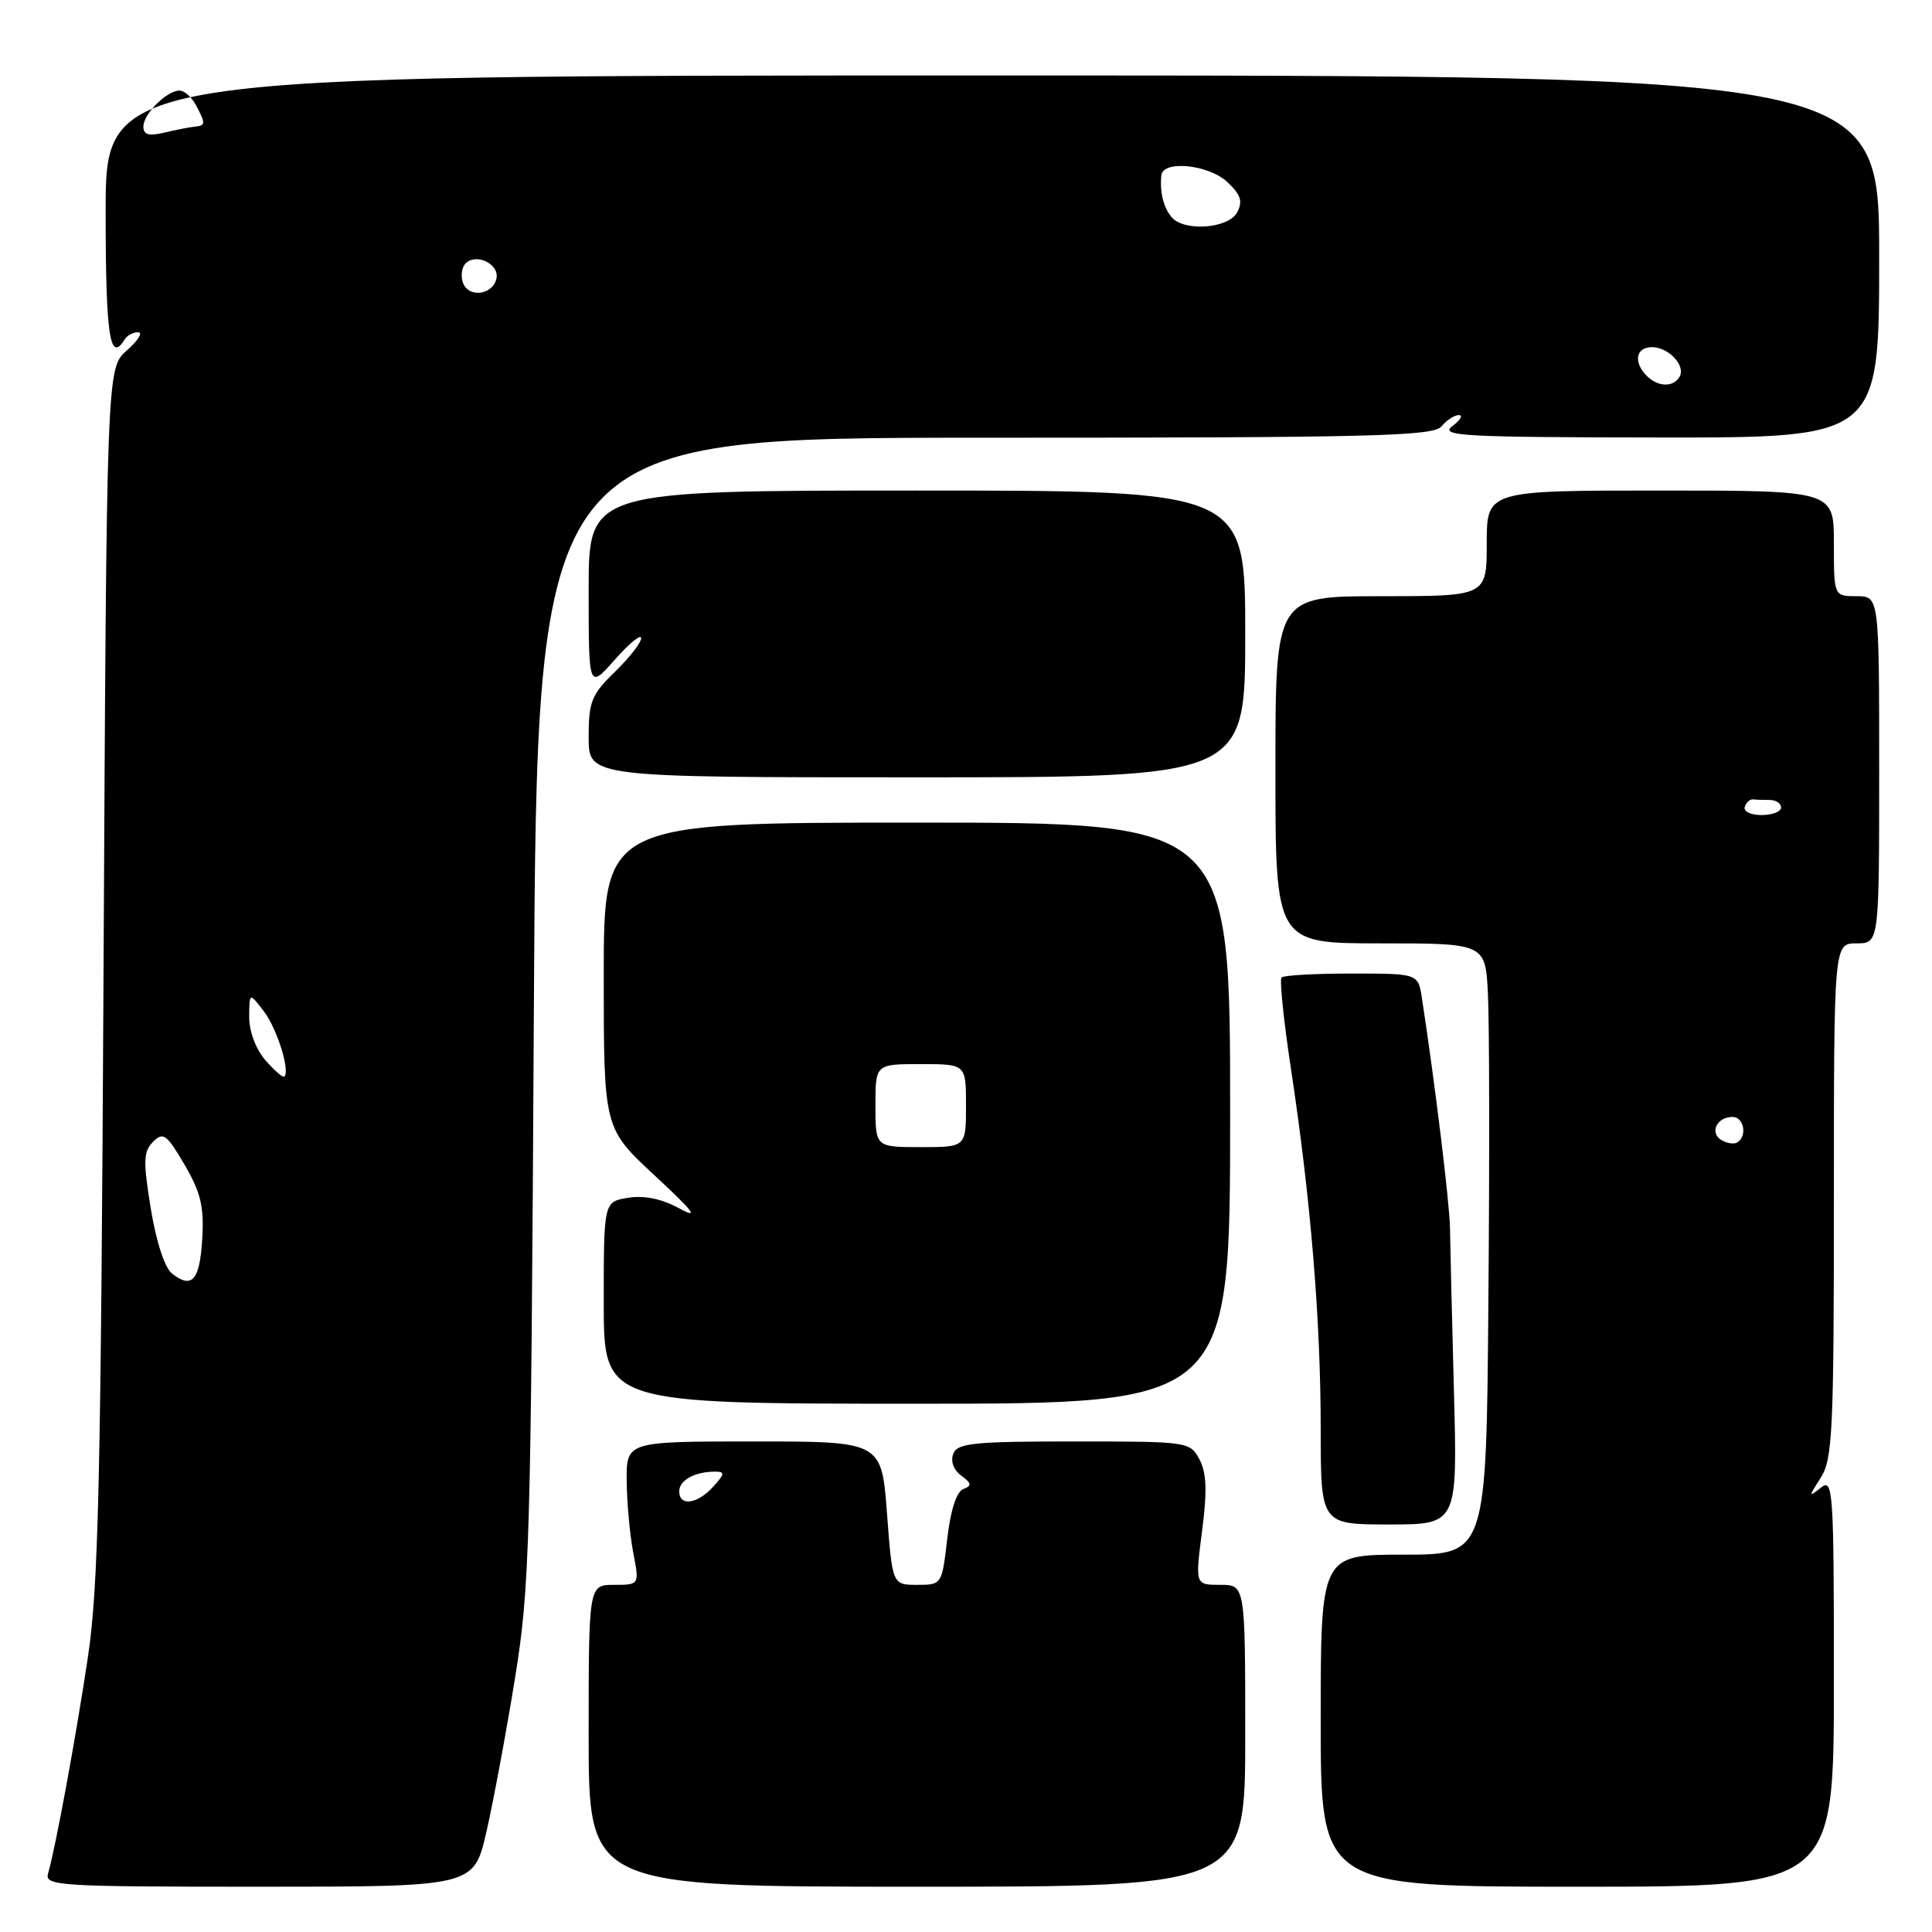 <?xml version="1.0" encoding="UTF-8" standalone="no"?>
<!DOCTYPE svg PUBLIC "-//W3C//DTD SVG 1.1//EN" "http://www.w3.org/Graphics/SVG/1.1/DTD/svg11.dtd" >
<svg xmlns="http://www.w3.org/2000/svg" xmlns:xlink="http://www.w3.org/1999/xlink" version="1.1" viewBox="0 0 256 256">
 <g >
 <path fill="currentColor"
d=" M 64.45 242.75 C 65.36 238.76 67.06 229.65 68.22 222.50 C 70.20 210.29 70.35 204.89 70.74 133.75 C 71.15 58.00 71.15 58.00 130.45 58.00 C 181.95 58.00 189.92 57.80 191.00 56.50 C 191.68 55.67 192.73 55.00 193.31 55.00 C 193.90 55.00 193.51 55.66 192.44 56.47 C 190.72 57.77 193.81 57.94 219.75 57.97 C 249.00 58.00 249.00 58.00 249.00 34.00 C 249.00 10.00 249.00 10.00 131.50 10.00 C 14.00 10.00 14.00 10.00 14.00 28.00 C 14.00 44.46 14.54 48.16 16.50 45.00 C 16.84 44.45 17.65 44.01 18.31 44.03 C 18.96 44.05 18.29 45.13 16.81 46.43 C 14.13 48.79 14.13 48.79 13.72 128.65 C 13.37 196.20 13.05 210.19 11.66 219.50 C 10.06 230.18 7.39 244.70 6.37 248.25 C 5.90 249.89 7.70 250.00 34.32 250.00 C 62.78 250.00 62.78 250.00 64.45 242.75 Z  M 165.00 230.00 C 165.00 210.00 165.00 210.00 161.68 210.00 C 158.36 210.00 158.36 210.00 159.28 202.87 C 159.97 197.54 159.88 195.15 158.93 193.37 C 157.68 191.03 157.44 191.00 142.30 191.00 C 128.97 191.00 126.85 191.22 126.31 192.64 C 125.93 193.62 126.36 194.79 127.37 195.53 C 128.76 196.55 128.81 196.86 127.64 197.31 C 126.74 197.65 125.95 200.12 125.51 203.93 C 124.81 209.98 124.79 210.00 121.52 210.00 C 118.24 210.00 118.24 210.00 117.53 200.50 C 116.81 191.00 116.81 191.00 99.91 191.00 C 83.00 191.00 83.00 191.00 83.04 196.25 C 83.07 199.14 83.46 203.41 83.91 205.75 C 84.73 210.00 84.73 210.00 81.37 210.00 C 78.00 210.00 78.00 210.00 78.00 230.00 C 78.00 250.00 78.00 250.00 121.50 250.00 C 165.00 250.00 165.00 250.00 165.00 230.00 Z  M 243.00 222.88 C 243.00 197.29 242.90 195.83 241.27 197.13 C 239.62 198.43 239.62 198.36 241.27 195.79 C 242.82 193.35 243.00 189.61 243.00 159.04 C 243.00 125.00 243.00 125.00 246.00 125.00 C 249.00 125.00 249.00 125.00 249.00 102.00 C 249.00 79.00 249.00 79.00 246.00 79.00 C 243.00 79.00 243.00 79.00 243.00 72.00 C 243.00 65.00 243.00 65.00 220.00 65.00 C 197.00 65.00 197.00 65.00 197.00 72.00 C 197.00 79.00 197.00 79.00 183.00 79.00 C 169.00 79.00 169.00 79.00 169.00 102.00 C 169.00 125.00 169.00 125.00 182.91 125.00 C 196.83 125.00 196.83 125.00 197.16 131.75 C 197.35 135.46 197.38 153.69 197.22 172.25 C 196.95 206.00 196.95 206.00 185.97 206.00 C 175.00 206.00 175.00 206.00 175.00 228.00 C 175.00 250.00 175.00 250.00 209.00 250.00 C 243.00 250.00 243.00 250.00 243.00 222.88 Z  M 192.65 184.25 C 192.39 174.49 192.16 164.79 192.13 162.70 C 192.09 159.47 190.12 143.34 188.41 132.25 C 187.91 129.00 187.91 129.00 179.12 129.00 C 174.29 129.00 170.10 129.23 169.81 129.52 C 169.53 129.80 170.10 135.32 171.08 141.77 C 173.68 158.95 174.99 174.81 175.00 189.25 C 175.00 202.00 175.00 202.00 184.06 202.00 C 193.13 202.00 193.13 202.00 192.65 184.25 Z  M 163.00 147.50 C 163.00 109.00 163.00 109.00 121.50 109.00 C 80.00 109.00 80.00 109.00 80.00 129.25 C 80.00 149.50 80.00 149.50 86.75 155.76 C 91.95 160.59 92.70 161.58 90.00 160.11 C 87.71 158.86 85.38 158.37 83.25 158.71 C 80.00 159.23 80.00 159.23 80.00 172.61 C 80.00 186.00 80.00 186.00 121.50 186.00 C 163.00 186.00 163.00 186.00 163.00 147.50 Z  M 165.00 84.00 C 165.00 65.00 165.00 65.00 121.50 65.00 C 78.00 65.00 78.00 65.00 78.00 78.17 C 78.00 91.33 78.00 91.33 81.46 87.42 C 83.36 85.26 84.94 83.97 84.96 84.55 C 84.98 85.13 83.42 87.13 81.50 89.00 C 78.37 92.04 78.00 92.95 78.00 97.70 C 78.00 103.00 78.00 103.00 121.50 103.00 C 165.00 103.00 165.00 103.00 165.00 84.00 Z  M 22.80 168.76 C 21.83 168.01 20.70 164.55 19.98 160.14 C 18.95 153.83 19.00 152.58 20.29 151.29 C 21.62 149.95 22.08 150.28 24.45 154.32 C 26.59 157.98 27.05 159.88 26.80 164.10 C 26.48 169.64 25.45 170.84 22.80 168.76 Z  M 35.17 140.49 C 33.89 139.00 33.01 136.66 33.02 134.74 C 33.04 131.50 33.04 131.50 34.94 133.97 C 36.69 136.24 38.46 141.87 37.68 142.65 C 37.50 142.84 36.37 141.86 35.17 140.49 Z  M 218.20 49.80 C 216.40 48.00 216.76 46.00 218.88 46.00 C 221.13 46.00 223.43 48.49 222.53 49.96 C 221.67 51.35 219.68 51.28 218.20 49.80 Z  M 61.36 37.51 C 61.02 36.60 61.17 35.43 61.70 34.90 C 63.10 33.50 66.15 34.97 65.79 36.86 C 65.36 39.07 62.14 39.53 61.36 37.51 Z  M 155.22 28.75 C 154.16 27.47 153.67 25.45 153.88 23.25 C 154.08 21.18 160.15 21.79 162.65 24.14 C 164.42 25.81 164.70 26.68 163.93 28.14 C 162.76 30.31 156.84 30.73 155.22 28.75 Z  M 19.00 16.77 C 19.00 15.09 22.11 12.00 23.79 12.00 C 24.42 12.00 25.40 12.87 25.96 13.93 C 27.28 16.40 27.27 16.64 25.75 16.79 C 25.06 16.86 23.26 17.22 21.75 17.58 C 19.70 18.06 19.00 17.86 19.00 16.77 Z  M 90.00 197.61 C 90.00 196.14 92.08 195.00 94.74 195.00 C 96.09 195.00 96.06 195.28 94.50 197.00 C 92.41 199.31 90.00 199.64 90.00 197.61 Z  M 228.07 151.05 C 226.50 150.07 227.50 148.00 229.56 148.00 C 231.08 148.00 231.56 150.53 230.20 151.38 C 229.76 151.65 228.81 151.50 228.07 151.05 Z  M 231.19 106.92 C 231.39 106.33 231.88 105.88 232.28 105.92 C 232.67 105.97 233.68 106.00 234.50 106.00 C 235.32 106.00 236.00 106.45 236.00 107.00 C 236.00 107.55 234.84 108.00 233.42 108.00 C 232.00 108.00 230.99 107.52 231.19 106.92 Z  M 116.00 146.50 C 116.00 141.00 116.00 141.00 122.00 141.00 C 128.00 141.00 128.00 141.00 128.00 146.50 C 128.00 152.00 128.00 152.00 122.00 152.00 C 116.00 152.00 116.00 152.00 116.00 146.50 Z "/>
</g>
</svg>
